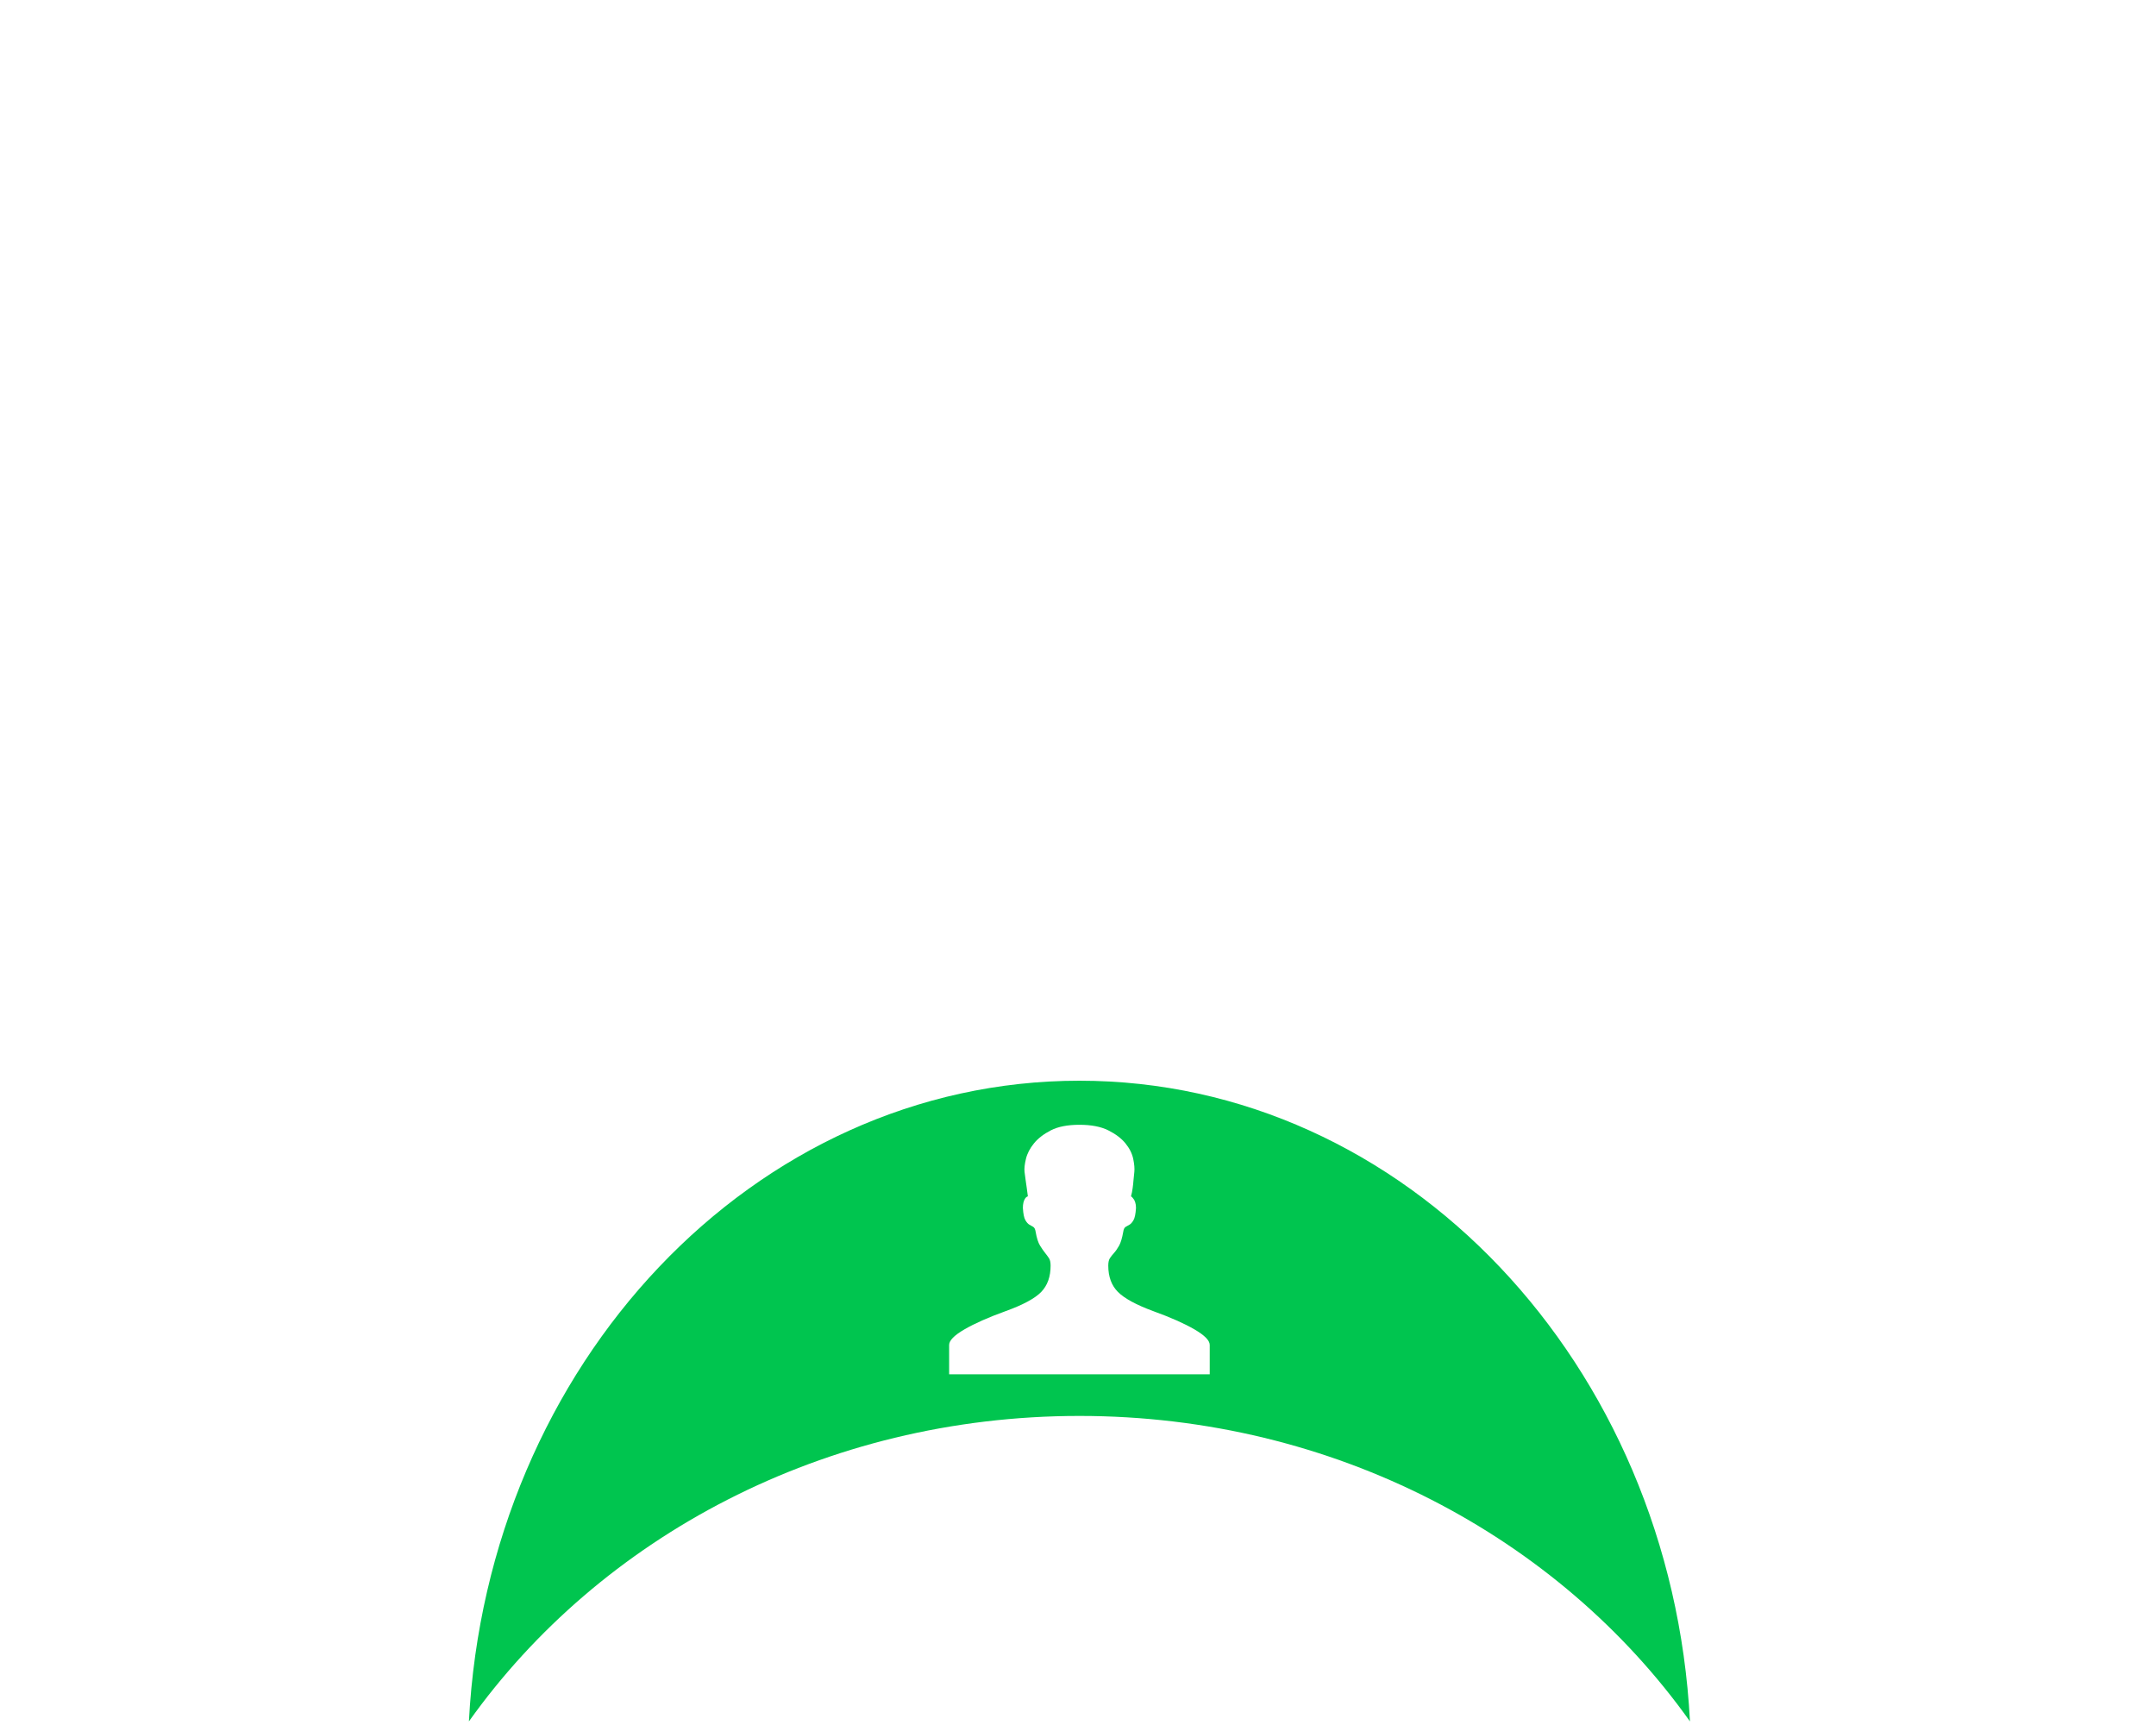 <?xml version="1.0" encoding="UTF-8" standalone="no"?>
<svg width="375px" height="300px" viewBox="0 0 375 300" version="1.1" xmlns="http://www.w3.org/2000/svg" xmlns:xlink="http://www.w3.org/1999/xlink" xmlns:sketch="http://www.bohemiancoding.com/sketch/ns">
    <title>prep-who</title>
    <description>Created with Sketch (http://www.bohemiancoding.com/sketch)</description>
    <defs></defs>
    <g id="Prepositions" stroke="none" stroke-width="1" fill="none" fill-rule="evenodd" sketch:type="MSPage">
        <g id="prep-who" sketch:type="MSArtboardGroup" fill="#00C54F">
            <path d="M187.75,187.95 C131.099,187.95 84.792,237.234 81.559,299.376 C104.335,267.363 143.392,246.249 187.75,246.249 C232.108,246.249 271.165,267.363 293.941,299.376 C290.708,237.234 244.401,187.95 187.75,187.95 Z M200.577,228.018 C203.598,229.112 205.992,230.173 207.761,231.201 C209.529,232.23 210.413,233.13 210.413,233.901 L210.413,239.012 L165.087,239.012 L165.087,233.901 C165.087,233.13 165.97,232.23 167.739,231.201 C169.506,230.173 171.901,229.112 174.924,228.018 C177.945,226.926 180.002,225.817 181.096,224.691 C182.188,223.567 182.735,222.039 182.735,220.11 C182.735,219.532 182.639,219.098 182.446,218.808 C182.253,218.519 182.027,218.215 181.771,217.892 C181.513,217.571 181.224,217.154 180.903,216.638 C180.58,216.125 180.324,215.321 180.131,214.227 C180.067,213.778 179.922,213.489 179.697,213.359 C179.471,213.231 179.247,213.103 179.022,212.974 C178.796,212.846 178.572,212.588 178.347,212.202 C178.121,211.817 177.976,211.11 177.913,210.081 C177.913,209.374 178.041,208.827 178.299,208.441 C178.427,208.248 178.588,208.12 178.781,208.055 C178.716,207.606 178.652,207.124 178.588,206.609 C178.524,206.16 178.459,205.709 178.395,205.258 C178.331,204.81 178.266,204.327 178.203,203.812 C178.138,203.233 178.218,202.478 178.444,201.546 C178.668,200.614 179.134,199.713 179.842,198.845 C180.549,197.977 181.53,197.222 182.783,196.579 C184.037,195.937 185.692,195.615 187.75,195.615 C189.807,195.615 191.478,195.937 192.765,196.579 C194.05,197.222 195.046,197.977 195.755,198.845 C196.461,199.713 196.912,200.614 197.105,201.546 C197.298,202.478 197.361,203.233 197.298,203.812 C197.233,204.327 197.185,204.81 197.153,205.258 C197.12,205.709 197.072,206.16 197.008,206.609 C196.944,207.124 196.847,207.606 196.719,208.055 C196.847,208.12 196.975,208.248 197.105,208.441 C197.233,208.571 197.346,208.779 197.442,209.068 C197.539,209.357 197.587,209.695 197.587,210.081 C197.522,211.11 197.378,211.817 197.153,212.202 C196.927,212.588 196.702,212.846 196.478,212.974 C196.252,213.103 196.027,213.231 195.803,213.359 C195.577,213.489 195.432,213.778 195.369,214.227 C195.176,215.321 194.935,216.125 194.646,216.638 C194.356,217.154 194.067,217.571 193.778,217.892 C193.488,218.215 193.247,218.519 193.054,218.808 C192.861,219.098 192.765,219.532 192.765,220.11 C192.765,222.039 193.327,223.567 194.453,224.691 C195.577,225.817 197.619,226.926 200.577,228.018 Z M200.577,228.018" sketch:type="MSShapeGroup"></path>
        </g>
    </g>
</svg>
